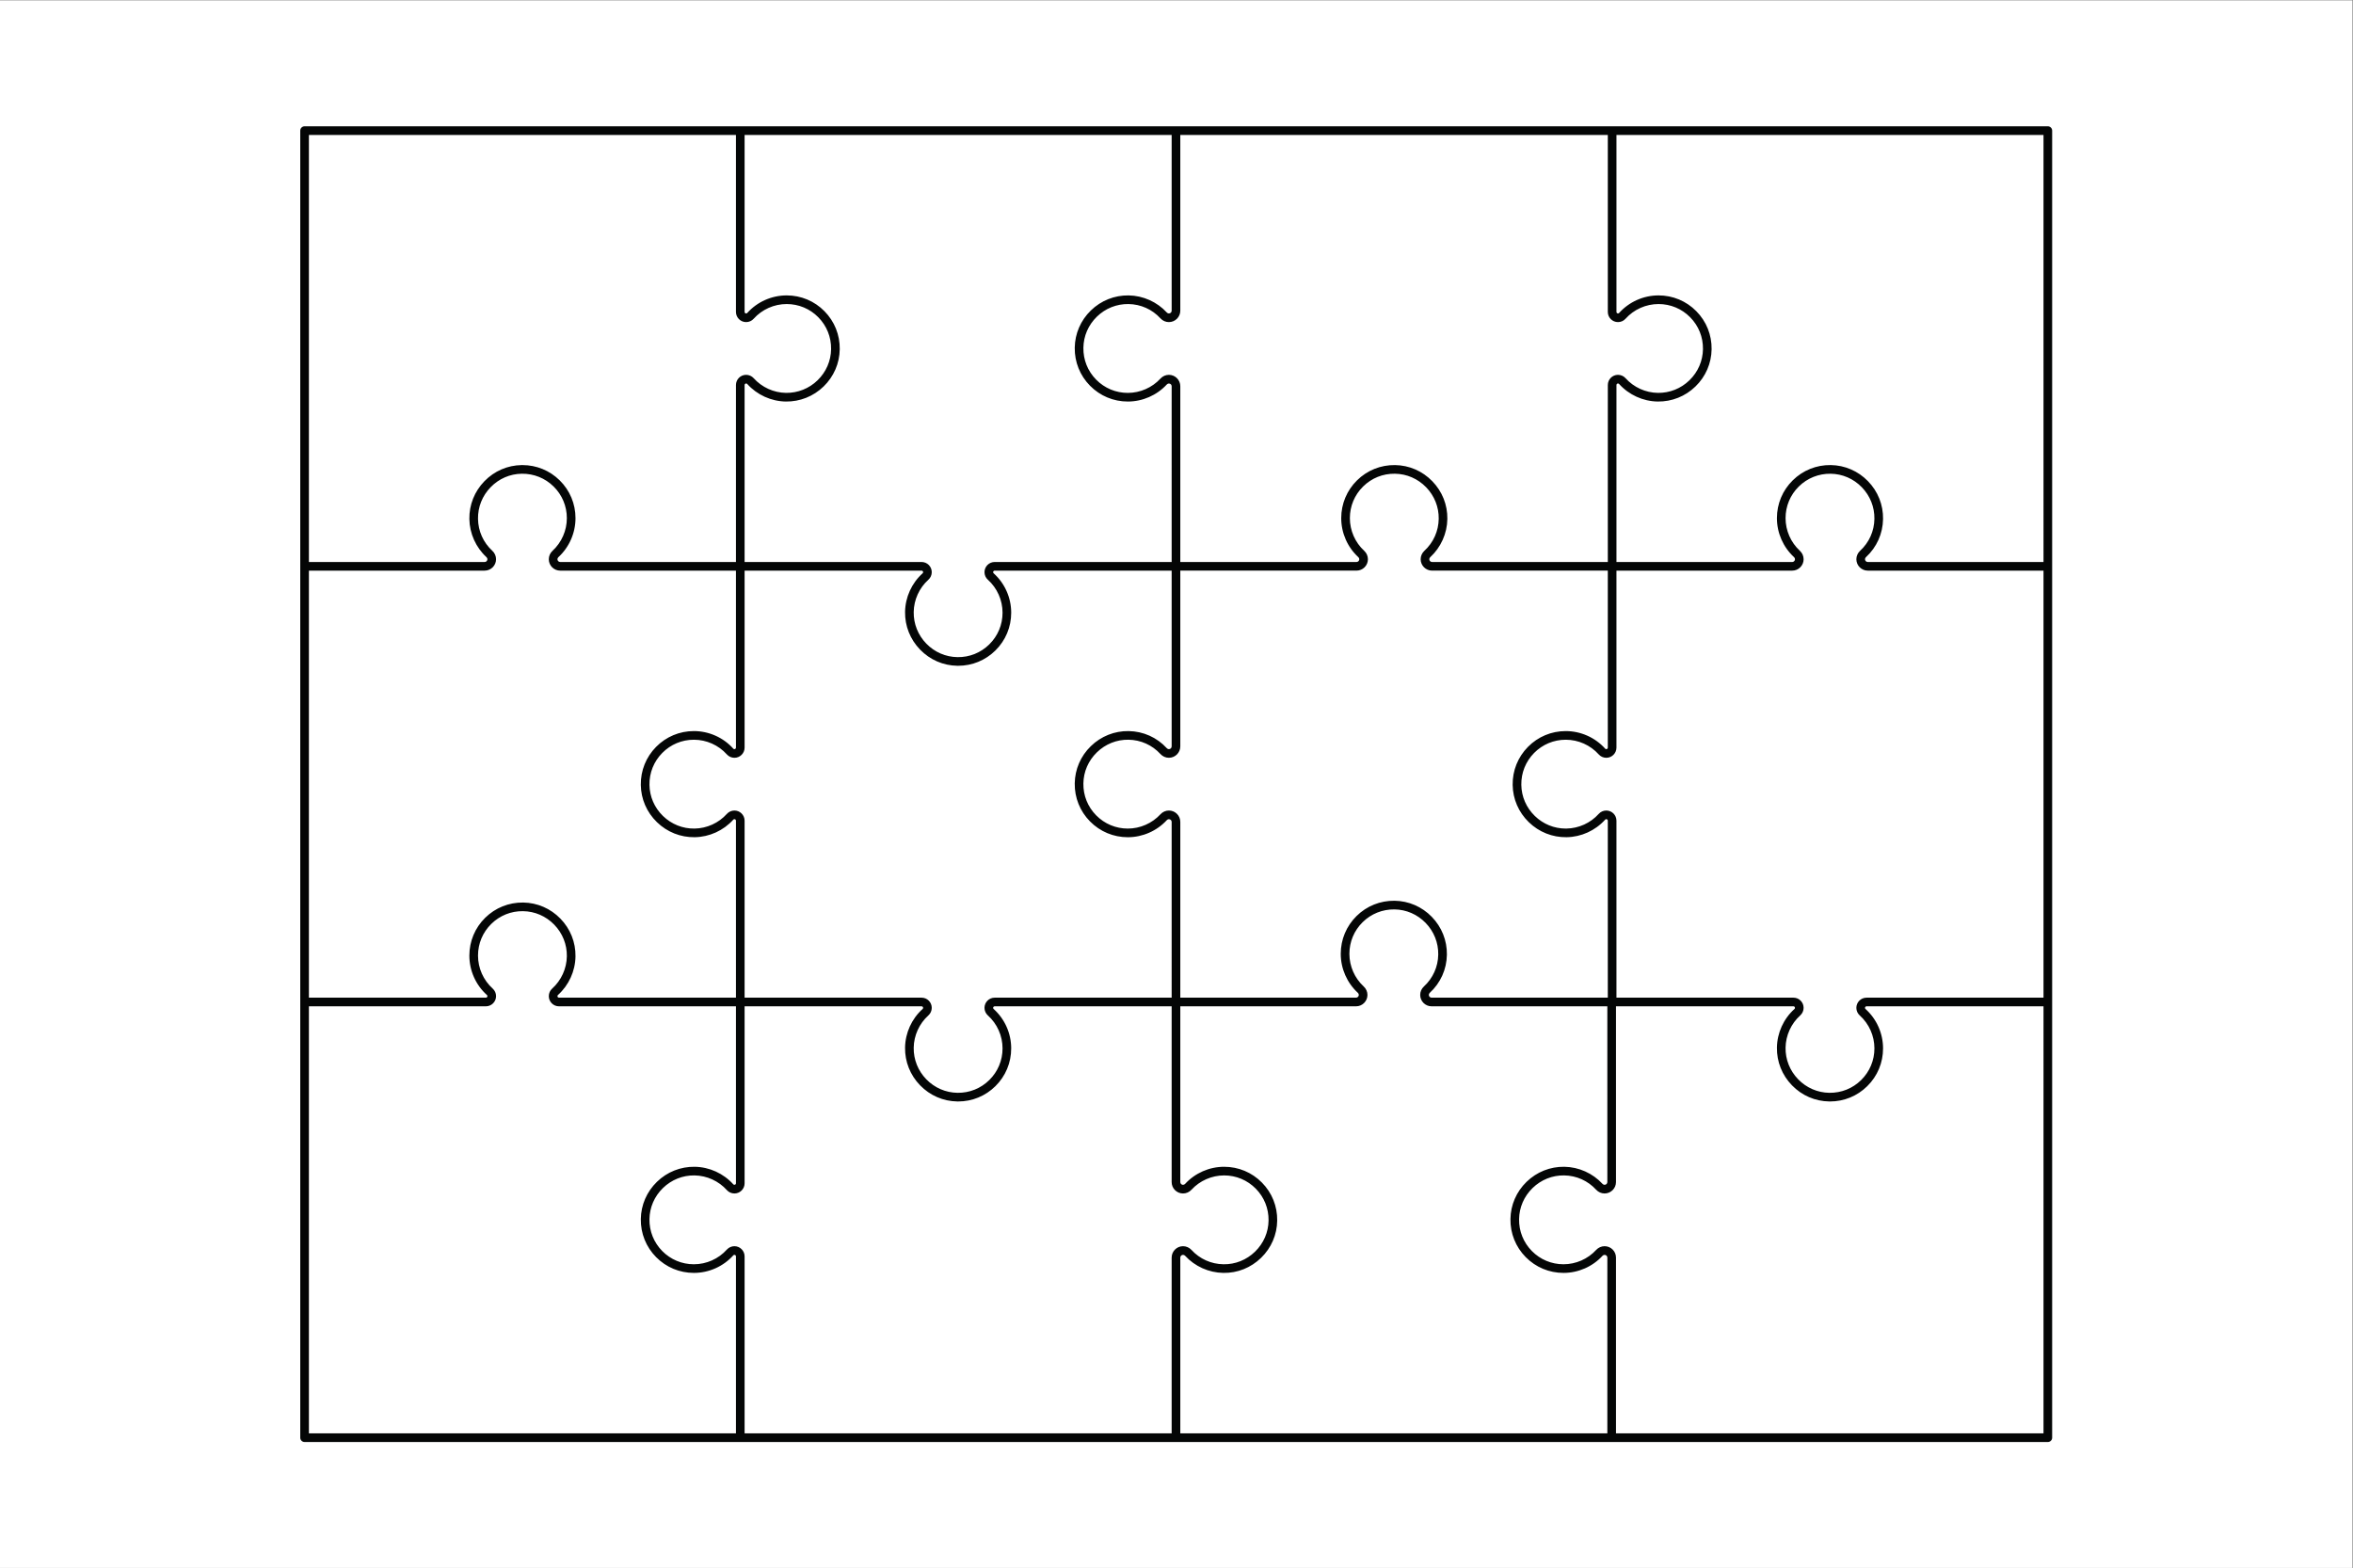 <?xml version="1.0" encoding="UTF-8" standalone="no"?>
<!-- Created with Inkscape (http://www.inkscape.org/) -->

<svg
   version="1.1"
   id="svg2"
   width="2933.333"
   height="1954.667"
   viewBox="0 0 2933.333 1954.667"
   sodipodi:docname="Puzzle Rectangle Outline Style.eps"
   xmlns:inkscape="http://www.inkscape.org/namespaces/inkscape"
   xmlns:sodipodi="http://sodipodi.sourceforge.net/DTD/sodipodi-0.dtd"
   xmlns="http://www.w3.org/2000/svg"
   xmlns:svg="http://www.w3.org/2000/svg">
  <rect x="0" y="0" width="2933.333" height="1954.667" fill="#808080" stroke="none"/>
  <defs
     id="defs6" />
  <sodipodi:namedview
     id="namedview4"
     pagecolor="#ffffff"
     bordercolor="#000000"
     borderopacity="0.25"
     inkscape:showpageshadow="2"
     inkscape:pageopacity="0.0"
     inkscape:pagecheckerboard="0"
     inkscape:deskcolor="#d1d1d1" />
  <g
     id="g8"
     inkscape:groupmode="layer"
     inkscape:label="ink_ext_XXXXXX"
     transform="matrix(1.333,0,0,-1.333,0,1954.667)">
    <g
       id="g10"
       transform="scale(0.1)">
      <path
         d="M 22000,0 H 0 V 14660 H 22000 V 0"
         style="fill:#ffffff;fill-opacity:1;fill-rule:nonzero;stroke:none"
         id="path12" />
      <path
         d="m 15112.9,1258.4 v 1643.7 c 0,28.4 -11,55.1 -31.2,75.5 -20.3,20.1 -47,31.2 -75.3,31.2 -29.7,0 -58.3,-12.6 -78.6,-34.6 -78.5,-85.4 -189.9,-134.3 -305.8,-134.3 -112.1,0 -217.2,44 -295.9,123.8 -78.6,79.8 -121.1,185.4 -119.5,297.6 1.6,110.4 46.4,213.9 126.4,291.6 80,77.7 185.2,119.8 295.5,117.9 114.9,-1.8 221.2,-49.4 299.3,-134.3 10.2,-11 22.2,-19.6 35.6,-25.5 13.6,-6 28,-9 43,-9 58.7,0 106.5,47.8 106.5,106.6 v 1643.66 h 1659.6 c 5.2,0 8.4,-2.5 10,-4.15 1.6,-1.53 4.2,-4.89 4.2,-10.1 0,-4.12 -1.6,-7.79 -4.4,-10.29 -102.3,-92.13 -162.2,-223.8 -164.3,-361.27 -2.1,-132.16 47.9,-257.55 140.7,-353.05 92.6,-95.5 216.4,-149.1 348.4,-150.9 2.4,-0.1 4.8,-0.1 7.1,-0.1 131.4,0 254.9,50.6 348.5,143 95.4,93.9 147.8,219.41 147.8,353.26 0,140.64 -60,275.17 -164.4,368.92 -2.8,2.55 -4.5,6.45 -4.5,10.43 0,7.85 6.4,14.25 14.3,14.25 h 1655.2 V 1258.4 Z m -80.8,0 h -3993.8 v 1643.7 c 0,14.2 11.5,25.8 25.6,25.8 3.5,0 7,-0.8 10.4,-2.3 3.2,-1.4 6.3,-3.6 8.7,-6.1 91.7,-99.9 222.1,-158.3 357.6,-160.4 132.5,-2.3 257.7,48 353.2,140.8 95.4,92.7 148.9,216.4 150.7,348.4 2,133.8 -48.7,260.1 -142.7,355.4 -94,95.4 -219.6,147.9 -353.5,147.9 -138.4,0 -271.6,-58.4 -365.4,-160.4 -4.9,-5.3 -11.8,-8.3 -19,-8.3 -8.8,0 -14.7,4.1 -18.2,7.5 -4.8,4.8 -7.4,11.3 -7.4,18.2 v 1643.68 h 1643.5 c 28.6,0 55.3,11.08 75.4,31.18 20.2,20.19 31.4,46.97 31.4,75.41 0,29.53 -12.6,58.09 -34.6,78.42 -85.4,78.71 -134.3,190.19 -134.3,305.88 0,112.16 44,217.29 123.9,296.04 79.8,78.64 185.8,120.83 297.5,119.44 110.3,-1.5 213.8,-46.3 291.4,-126.14 77.8,-80.04 119.8,-185.11 118.1,-295.8 -1.8,-114.9 -49.5,-221.18 -134.4,-299.35 -10.7,-9.91 -19.2,-21.72 -25.4,-35.32 -6,-13.49 -9,-28.02 -9,-43.17 0,-58.78 47.8,-106.59 106.7,-106.59 h 1643.6 V 3608.6 c 0,-14.2 -11.6,-25.7 -25.7,-25.7 -3.6,0 -7.1,0.7 -10.4,2.1 -3.2,1.4 -6.2,3.6 -8.7,6.3 -91.9,99.9 -222.3,158.3 -357.6,160.3 -132,1.9 -257.6,-48 -353.1,-140.7 -95.4,-92.7 -149,-216.5 -150.8,-348.5 -1.9,-133.9 48.8,-260.2 142.7,-355.5 94,-95.3 219.5,-147.8 353.5,-147.8 138.4,0 271.6,58.4 365.3,160.3 9.8,10.6 27.4,10.8 37.2,1.1 4.9,-5 7.6,-11.5 7.6,-18.4 z M 2888.86,5252.28 h 1655.18 c 52.5,0 95.21,42.7 95.21,95.2 0,26.68 -11.27,52.24 -31.11,70.29 -87.55,78.73 -137.77,191.34 -137.77,308.96 0,112.08 43.93,217.12 123.7,295.79 79.77,78.66 185.36,121.32 297.66,119.56 110.42,-1.56 213.99,-46.44 291.61,-126.36 77.68,-79.99 119.54,-184.92 117.87,-295.45 -1.78,-115.1 -51.95,-225.37 -137.67,-302.52 -19.76,-17.78 -31.09,-43.39 -31.09,-70.27 0,-25.5 9.87,-49.39 27.6,-67.12 17.89,-18.11 41.85,-28.08 67.48,-28.08 H 6882.72 V 3597.1 c 0,-5.2 -2.53,-8.5 -4.23,-10.1 -5.32,-5.4 -15.47,-5.2 -20.3,0.2 -92.14,102.4 -223.85,162.3 -361.38,164.4 -131.7,1.9 -257.52,-47.9 -353.03,-140.7 -95.43,-92.7 -149,-216.4 -150.87,-348.5 -1.86,-134 48.87,-260.3 142.85,-355.6 93.98,-95.2 219.47,-147.7 353.36,-147.7 140.52,0 275.05,60 368.91,164.3 2.53,2.8 6.49,4.5 10.34,4.5 7.91,0 14.35,-6.4 14.35,-14.3 V 1258.4 H 2888.86 Z m 0,8149.32 h 3993.86 v -1655.2 c 0,-52.5 42.64,-95.1 95.09,-95.1 26.9,0 52.53,11.3 70.34,31.1 78.66,87.5 191.26,137.7 308.94,137.7 112.07,0 217.13,-43.9 295.83,-123.7 78.68,-79.8 121.15,-185.5 119.58,-297.7 -1.55,-110.4 -46.42,-213.9 -126.36,-291.5 -80.03,-77.7 -185.28,-119.2 -295.55,-117.9 -115.04,1.7 -225.26,51.9 -302.46,137.7 -17.84,19.7 -43.47,31.1 -70.36,31.1 -52.41,0 -95.05,-42.7 -95.05,-95.1 V 9407.74 H 5239.03 c -6.88,0 -13.36,2.69 -18.2,7.51 -4.87,4.87 -7.56,11.34 -7.56,18.2 0,7.17 3.08,14.11 8.41,19.03 101.95,93.79 160.42,226.95 160.42,365.33 0,133.91 -52.51,259.49 -147.87,353.49 -93.61,92.3 -217.04,142.8 -348.29,142.8 -2.4,0 -4.83,0 -7.23,0 -131.98,-1.8 -255.71,-55.4 -348.4,-150.8 -92.8,-95.6 -142.8,-220.97 -140.78,-353.18 2.07,-135.42 60.51,-265.76 160.24,-357.52 2.75,-2.55 4.9,-5.53 6.31,-8.71 1.48,-3.37 2.23,-6.88 2.23,-10.44 0,-14.17 -11.56,-25.71 -25.76,-25.71 H 2888.86 Z m 8068.54,-1643.7 c 0,-14.2 -11.5,-25.7 -25.7,-25.7 -3.5,0 -7.1,0.7 -10.3,2.1 -3.3,1.5 -6.3,3.6 -8.7,6.3 -91.9,99.8 -222.2,158.3 -357.7,160.3 -132.1,1.9 -257.6,-48 -353.1,-140.7 -95.4,-92.7 -149,-216.5 -150.8,-348.4 -1.9,-134 48.8,-260.2 142.8,-355.6 94,-95.3 219.5,-147.8 353.5,-147.8 138.3,0 271.5,58.4 365.3,160.3 9.7,10.6 27.3,10.8 37.2,1 4.8,-4.9 7.5,-11.4 7.5,-18.3 V 9407.74 H 9302.18 c -52.44,0 -95.09,-42.64 -95.09,-95.09 0,-26.9 11.34,-52.53 31.14,-70.35 87.52,-78.65 137.72,-191.26 137.72,-308.93 0,-112.07 -43.95,-217.13 -123.75,-295.83 -79.78,-78.68 -185.34,-121.3 -297.65,-119.58 -110.38,1.55 -213.92,46.42 -291.55,126.36 -77.71,80.02 -119.56,184.98 -117.87,295.55 1.75,115.04 51.91,225.26 137.68,302.46 19.75,17.84 31.07,43.47 31.07,70.36 0,52.41 -42.64,95.05 -95.05,95.05 H 6963.57 V 11063 c 0,7.8 6.37,14.2 14.24,14.2 4.02,0 7.78,-1.6 10.26,-4.4 92.15,-102.4 223.84,-162.3 361.29,-164.4 131.71,-1.7 257.57,48 353.12,140.8 95.44,92.6 149.03,216.4 150.88,348.4 1.86,134 -48.87,260.2 -142.86,355.5 -94.02,95.4 -219.52,147.9 -353.41,147.9 -140.59,0 -275.11,-60 -369.07,-164.5 -2.48,-2.8 -6.2,-4.4 -10.25,-4.4 -7.83,0 -14.2,6.4 -14.2,14.3 v 1655.2 h 3993.83 z m 4174.2,-106.6 c 26.9,0 52.5,11.3 70.3,31.1 78.7,87.5 191.3,137.7 309,137.7 112,0 217.1,-43.9 295.8,-123.7 78.7,-79.8 121.1,-185.5 119.6,-297.7 -1.6,-110.4 -46.5,-213.9 -126.4,-291.5 -80,-77.7 -184.9,-119.3 -295.5,-117.9 -115.1,1.7 -225.3,51.9 -302.5,137.7 -17.8,19.7 -43.5,31.1 -70.4,31.1 -52.4,0 -95,-42.7 -95,-95.1 V 9407.74 h -1643.7 c -14.2,0 -25.8,11.54 -25.8,25.71 0,3.56 0.8,7.07 2.2,10.29 1.5,3.33 3.6,6.31 6.3,8.78 99.8,91.83 158.3,222.17 160.3,357.61 2,132.2 -48,257.57 -140.8,353.17 -92.7,95.4 -216.4,149 -348.3,150.8 -133.8,1.9 -260.3,-48.8 -355.6,-142.8 -95.3,-94 -147.8,-219.58 -147.8,-353.49 0,-138.37 58.4,-271.53 160.3,-365.3 5.4,-4.95 8.5,-11.89 8.5,-19.06 0,-6.86 -2.7,-13.33 -7.5,-18.15 -4.9,-4.87 -11.4,-7.56 -18.3,-7.56 h -1648 v 1643.66 c 0,28.5 -11.1,55.2 -31.2,75.4 -20.1,20.1 -46.9,31.3 -75.4,31.3 -29.6,0 -58.3,-12.6 -78.5,-34.6 -78.5,-85.3 -190,-134.3 -305.8,-134.3 -112.1,0 -217.2,44 -295.9,123.8 -78.7,79.8 -121.1,185.5 -119.5,297.6 1.5,110.4 46.3,213.9 126.2,291.5 80.1,77.8 185,119.6 295.6,118 115,-1.8 221.3,-49.4 299.4,-134.3 10.1,-10.9 22,-19.4 35.6,-25.5 13.7,-6 28.1,-9 42.9,-9 58.8,0 106.6,47.8 106.6,106.6 v 1643.7 h 3998.2 v -1655.2 c 0,-52.5 42.6,-95.1 95.1,-95.1 z m 3979.5,-2243.58 h -1643.6 c -14.2,0 -25.8,11.52 -25.8,25.67 0,3.5 0.8,6.98 2.3,10.51 1.4,3.23 3.5,6.12 6.2,8.59 101.3,93.19 158.2,220.19 160.3,357.59 2,132.24 -48,257.72 -140.8,353.22 -92.7,95.4 -216.4,149 -348.4,150.8 -133.9,1.9 -260.2,-48.9 -355.5,-142.9 -95.4,-94 -147.9,-219.52 -147.9,-353.39 0,-138.41 58.5,-271.57 160.4,-365.21 5.5,-5.09 8.5,-11.91 8.5,-19.21 0,-6.85 -2.7,-13.24 -7.6,-18.11 -3.4,-3.45 -9.4,-7.56 -18.2,-7.56 H 15117.3 V 11063 c 0,7.8 6.4,14.2 14.3,14.2 4,0 7.8,-1.6 10.2,-4.4 92.2,-102.4 223.9,-162.3 361.3,-164.4 132.4,-1.7 257.6,48 353.1,140.8 95.5,92.6 149.1,216.4 150.9,348.4 1.9,134 -48.8,260.2 -142.8,355.5 -94,95.4 -219.6,147.9 -353.4,147.9 -140.6,0 -275.1,-60 -369.1,-164.5 -2.5,-2.8 -6.2,-4.4 -10.3,-4.4 -7.8,0 -14.2,6.4 -14.2,14.3 v 1655.2 h 3993.8 z m -8104,-2355.65 c -20.2,20.21 -47,31.33 -75.4,31.33 -29.5,0 -58.1,-12.57 -78.4,-34.53 -78.7,-85.38 -190.2,-134.35 -305.9,-134.35 -112.2,0 -217.3,44 -296,123.89 -78.7,79.78 -121.1,185.42 -119.5,297.49 1.5,110.31 46.3,213.8 126.2,291.42 80,77.82 185.2,119.96 295.7,118.16 115,-1.78 221.2,-49.49 299.4,-134.41 9.9,-10.7 21.7,-19.21 35.3,-25.39 13.5,-6.03 28,-9.08 43.2,-9.08 58.8,0 106.6,47.87 106.6,106.72 v 1643.56 h 1648 c 28.5,0 55.2,11.06 75.4,31.2 20.1,20.14 31.2,46.91 31.2,75.37 0,29.68 -12.5,58.3 -34.5,78.54 -85.3,78.53 -134.3,190 -134.3,305.82 0,112.1 44,217.19 123.8,295.89 79.8,78.7 185,121.1 297.6,119.5 110.4,-1.5 213.9,-46.3 291.5,-126.3 77.8,-80 119.7,-184.96 118,-295.54 -1.8,-115.02 -49.5,-221.32 -134.3,-299.41 -10.9,-10.07 -19.4,-21.99 -25.5,-35.57 -6,-13.68 -9,-28.12 -9,-42.93 0,-58.76 47.8,-106.57 106.6,-106.57 h 1643.6 V 7671.66 c 0,-7.85 -6.4,-14.25 -14.3,-14.25 -3.9,0 -7.7,1.61 -10.1,4.39 -94,104.55 -228.5,164.51 -369.1,164.51 -133.9,0 -259.4,-52.5 -353.4,-147.84 -94,-95.32 -144.8,-221.6 -142.9,-355.59 1.9,-132.05 55.5,-255.81 150.9,-348.49 95.6,-92.71 220.8,-142.43 353,-140.56 137.5,2.01 269.2,61.88 361.3,164.26 2.6,2.82 6.3,4.44 10.4,4.44 7.8,0 14.2,-6.35 14.2,-14.15 V 5333.13 h -1647.9 c -14.3,0 -25.9,11.55 -25.9,25.74 0,3.67 0.7,7.19 2,9.98 1.6,3.57 3.8,6.57 6.5,9.1 101.3,93.24 158.3,220.2 160.4,357.54 1.9,132.34 -48.2,257.84 -141,353.39 -92.7,95.34 -216.4,148.83 -348.3,150.63 -134,1.53 -260.1,-48.76 -355.4,-142.71 -95.4,-94.07 -148,-219.65 -148,-353.63 0,-138.21 58.5,-271.37 160.4,-365.27 5.4,-5.03 8.5,-11.96 8.5,-19.03 0,-6.83 -2.7,-13.29 -7.7,-18.24 -4.8,-4.83 -11.3,-7.5 -18.2,-7.5 h -1643.5 v 1643.55 c 0,28.51 -11.1,55.29 -31.2,75.39 z m -49.7,-1718.94 H 9302.24 c -52.49,0 -95.2,-42.7 -95.2,-95.2 0,-26.68 11.27,-52.24 31.1,-70.29 87.56,-78.73 137.78,-191.34 137.78,-308.96 0,-112.07 -43.93,-217.08 -123.7,-295.78 -79.77,-78.7 -185.68,-121.2 -297.66,-119.6 -110.43,1.6 -213.98,46.5 -291.6,126.4 -77.69,80 -119.55,184.9 -117.88,295.44 1.77,115.1 51.95,225.37 137.66,302.52 19.77,17.78 31.1,43.39 31.1,70.27 0,25.47 -9.87,49.37 -27.6,67.12 -17.89,18.11 -41.85,28.08 -67.48,28.08 H 6963.57 v 1655.19 c 0,52.43 -42.65,95.08 -95.2,95.08 -26.79,0 -52.41,-11.37 -70.28,-31.21 -77.18,-85.76 -187.42,-135.89 -302.52,-137.54 -110.25,-1.83 -215.38,40.08 -295.37,117.72 -79.98,77.63 -124.88,181.19 -126.44,291.61 -1.56,112.2 40.94,217.95 119.65,297.77 78.69,79.79 183.7,123.73 295.71,123.73 117.74,0 230.34,-50.21 308.97,-137.79 17.86,-19.84 43.47,-31.22 70.41,-31.22 52.42,0 95.07,42.71 95.07,95.21 v 1655.2 h 1655.26 c 7.83,0 14.19,-6.36 14.19,-14.23 0,-4.02 -1.61,-7.78 -4.36,-10.26 -102.39,-92.16 -162.3,-223.84 -164.38,-361.29 -2.03,-132.17 47.94,-257.58 140.71,-353.12 92.69,-95.44 216.43,-149.03 348.43,-150.88 2.39,-0.03 4.76,-0.05 7.14,-0.05 131.31,0.01 254.8,50.59 348.41,142.91 95.34,94.01 147.84,219.52 147.84,353.41 0,140.58 -59.97,275.11 -164.51,369.07 -2.77,2.48 -4.36,6.2 -4.36,10.25 0,7.83 6.39,14.19 14.24,14.19 H 10957.4 V 7683.32 c 0,-14.26 -11.5,-25.86 -25.7,-25.86 -3.7,0 -7.2,0.71 -10,1.95 -3.6,1.63 -6.6,3.78 -9.1,6.5 -93.2,101.32 -220.2,158.29 -357.5,160.42 -132,2.01 -257.9,-48.15 -353.4,-141.03 -95.4,-92.68 -148.8,-216.38 -150.6,-348.27 -2,-133.85 48.7,-260.07 142.7,-355.39 94,-95.43 219.6,-147.98 353.6,-147.98 138.2,0 271.4,58.47 365.3,160.34 9.8,10.65 27.2,10.93 37.2,0.89 4.9,-4.84 7.5,-11.31 7.5,-18.21 z M 2888.86,9326.88 h 1643.69 c 58.79,0 106.62,47.81 106.62,106.57 0,14.81 -3.04,29.25 -9.11,43.07 -5.96,13.44 -14.49,25.36 -25.46,35.51 -84.79,78.01 -132.46,184.32 -134.22,299.33 -1.68,110.58 40.2,215.54 117.94,295.54 77.62,80 181.15,124.8 291.52,126.3 112.22,1.4 217.83,-40.8 297.62,-119.5 79.82,-78.7 123.78,-183.79 123.78,-295.89 0,-115.83 -48.95,-227.3 -134.35,-305.86 -21.91,-20.22 -34.48,-48.83 -34.48,-78.5 0,-28.46 11.1,-55.23 31.28,-75.42 20.15,-20.09 46.91,-31.15 75.34,-31.15 h 1643.69 v -1655.2 c 0,-7.77 -6.52,-14.35 -14.35,-14.35 -3.86,0 -7.67,1.67 -10.15,4.42 -93.9,104.6 -228.44,164.59 -369.1,164.59 -133.82,0 -259.28,-52.49 -353.28,-147.81 -94.03,-95.35 -144.79,-221.66 -142.93,-355.68 1.86,-132.05 55.47,-255.81 150.96,-348.49 95.52,-92.72 220.82,-142.35 352.91,-140.57 137.49,1.98 269.22,61.86 361.4,164.29 2.52,2.79 6.33,4.46 10.32,4.46 7.83,0 14.22,-6.38 14.22,-14.22 V 5333.13 H 5227.53 c -5.18,0 -8.45,2.54 -10.13,4.23 -2.6,2.6 -4.09,6.29 -4.09,10.12 0,3.99 1.58,7.71 4.32,10.18 102.38,92.13 162.31,223.84 164.43,361.37 2,132.16 -47.98,257.53 -140.72,353.03 -92.67,95.43 -216.43,149.01 -348.48,150.88 -133.7,1.49 -260.27,-48.87 -355.57,-142.85 -95.3,-93.98 -147.78,-219.48 -147.78,-353.36 0,-140.52 59.98,-275.04 164.38,-368.93 2.78,-2.52 4.5,-6.47 4.5,-10.32 0,-7.91 -6.44,-14.35 -14.35,-14.35 H 2888.86 Z M 10957.4,2902.1 V 1258.4 H 6963.57 v 1655.2 c 0,52.5 -42.71,95.2 -95.2,95.2 -26.67,0 -52.22,-11.3 -70.29,-31.1 -78.73,-87.6 -191.34,-137.8 -308.96,-137.8 -112.07,0 -217.12,44 -295.78,123.7 -78.67,79.8 -121.14,185.5 -119.58,297.7 1.56,110.4 46.44,214 126.36,291.6 79.99,77.7 184.88,119.7 295.46,117.9 115.1,-1.8 225.36,-52 302.52,-137.7 17.79,-19.8 43.4,-31.1 70.27,-31.1 25.48,0 49.38,9.9 67.1,27.6 18.12,17.9 28.1,41.9 28.1,67.5 v 1655.18 h 1655.19 c 5.18,0 8.45,-2.53 10.11,-4.22 2.61,-2.61 4.11,-6.3 4.11,-10.13 0,-3.99 -1.58,-7.7 -4.33,-10.18 -102.38,-92.14 -162.31,-223.84 -164.42,-361.37 -2,-132.17 47.97,-257.58 140.72,-353.08 92.68,-95.4 216.43,-149 348.47,-150.8 2.38,-0.1 4.75,-0.1 7.13,-0.1 131.34,0 254.84,50.6 348.45,142.9 95.3,94 147.78,219.49 147.78,353.38 0,140.52 -59.98,275.05 -164.39,368.93 -2.77,2.52 -4.49,6.47 -4.49,10.32 0,7.91 6.44,14.35 14.34,14.35 H 10957.4 V 3608.6 c 0,-28.5 11.1,-55.3 31.1,-75.4 20.2,-20.1 47,-31.2 75.4,-31.2 29.7,0 58.3,12.6 78.5,34.5 78.6,85.3 190,134.3 305.9,134.3 112.1,0 217.2,-44 295.9,-123.9 78.7,-79.8 121.1,-185.4 119.5,-297.5 -1.5,-110.4 -46.4,-213.9 -126.3,-291.5 -80,-77.7 -185.1,-120 -295.5,-118 -115.2,1.8 -221.5,49.5 -299.6,134.5 -10,10.7 -22.3,19.4 -35.4,25.2 -13.7,6.1 -28.2,9.2 -43,9.2 -58.7,0 -106.5,-47.9 -106.5,-106.7 z m 6434.5,2265.49 c 87.6,-78.62 137.8,-191.21 137.8,-308.93 0,-112.03 -44,-217.06 -123.7,-295.76 -79.8,-78.7 -185.2,-121 -297.8,-119.6 -110.4,1.6 -213.9,46.5 -291.5,126.4 -77.7,80 -119.6,184.97 -117.9,295.51 1.8,115.05 51.9,225.27 137.7,302.46 19.7,17.8 31,43.43 31,70.34 0,25.48 -9.9,49.38 -27.7,67.16 -17.8,18.02 -41.7,27.94 -67.3,27.94 h -1655.3 v 1655.27 c 0,52.39 -42.6,95.01 -95.1,95.01 -26.8,0 -52.5,-11.35 -70.4,-31.17 -77.1,-85.73 -187.3,-135.85 -302.4,-137.53 -2.2,-0.04 -4.4,-0.06 -6.6,-0.06 -108.1,0 -210.4,41.68 -288.8,117.79 -80,77.62 -124.9,181.17 -126.4,291.59 -1.6,112.17 40.9,217.89 119.6,297.68 78.7,79.81 183.7,123.76 295.8,123.76 117.7,0 230.3,-50.19 308.8,-137.62 17.8,-19.88 43.5,-31.28 70.5,-31.28 52.4,0 95,42.67 95,95.11 v 1655.2 H 16761 c 28.5,0 55.3,11.1 75.3,31.15 20.2,20.06 31.3,46.83 31.3,75.38 0,29.61 -12.5,58.22 -34.5,78.61 -85.4,78.5 -134.3,189.97 -134.3,305.81 0,112.06 43.9,217.09 123.7,295.79 79.9,78.7 185.9,121 297.7,119.6 110.4,-1.5 213.9,-46.3 291.5,-126.2 77.7,-80.1 119.6,-185.07 117.9,-295.7 -1.7,-114.99 -49.4,-221.29 -134.2,-299.32 -11,-10.13 -19.5,-22.15 -25.4,-35.56 -6.1,-13.74 -9.1,-28.21 -9.1,-43.03 0,-58.74 47.8,-106.53 106.6,-106.53 h 1643.6 V 5333.11 h -1655.2 c -52.5,0 -95.1,-42.66 -95.1,-95.1 0,-26.75 11.2,-52.35 31.1,-70.42 z m 1759.7,8314.91 h -4074.7 -0.1 -4074.6 c -0.7,0 -1.4,-0.2 -2.2,-0.3 -0.7,0.1 -1.4,0.3 -2.1,0.3 H 6923.14 2848.43 c -22.33,0 -40.43,-18.1 -40.43,-40.5 V 9367.31 5292.75 c 0,-0.01 0,-0.03 0,-0.05 0,-0.01 0,-0.03 0,-0.04 L 2808,1218 c 0,-22.4 18.1,-40.5 40.43,-40.5 h 8149.37 4074.7 c 0.8,0 1.5,0.2 2.3,0.3 0.7,-0.1 1.3,-0.3 2,-0.3 h 4074.7 c 22.4,0 40.5,18.1 40.5,40.5 v 4074.39 c 0,0.1 0,0.2 0,0.3 v 4074.6 0.06 4074.65 c 0,22.4 -18.1,40.5 -40.4,40.5"
         style="fill:#040606;fill-opacity:1;fill-rule:nonzero;stroke:none"
         id="path14" />
    </g>
  </g>
</svg>
